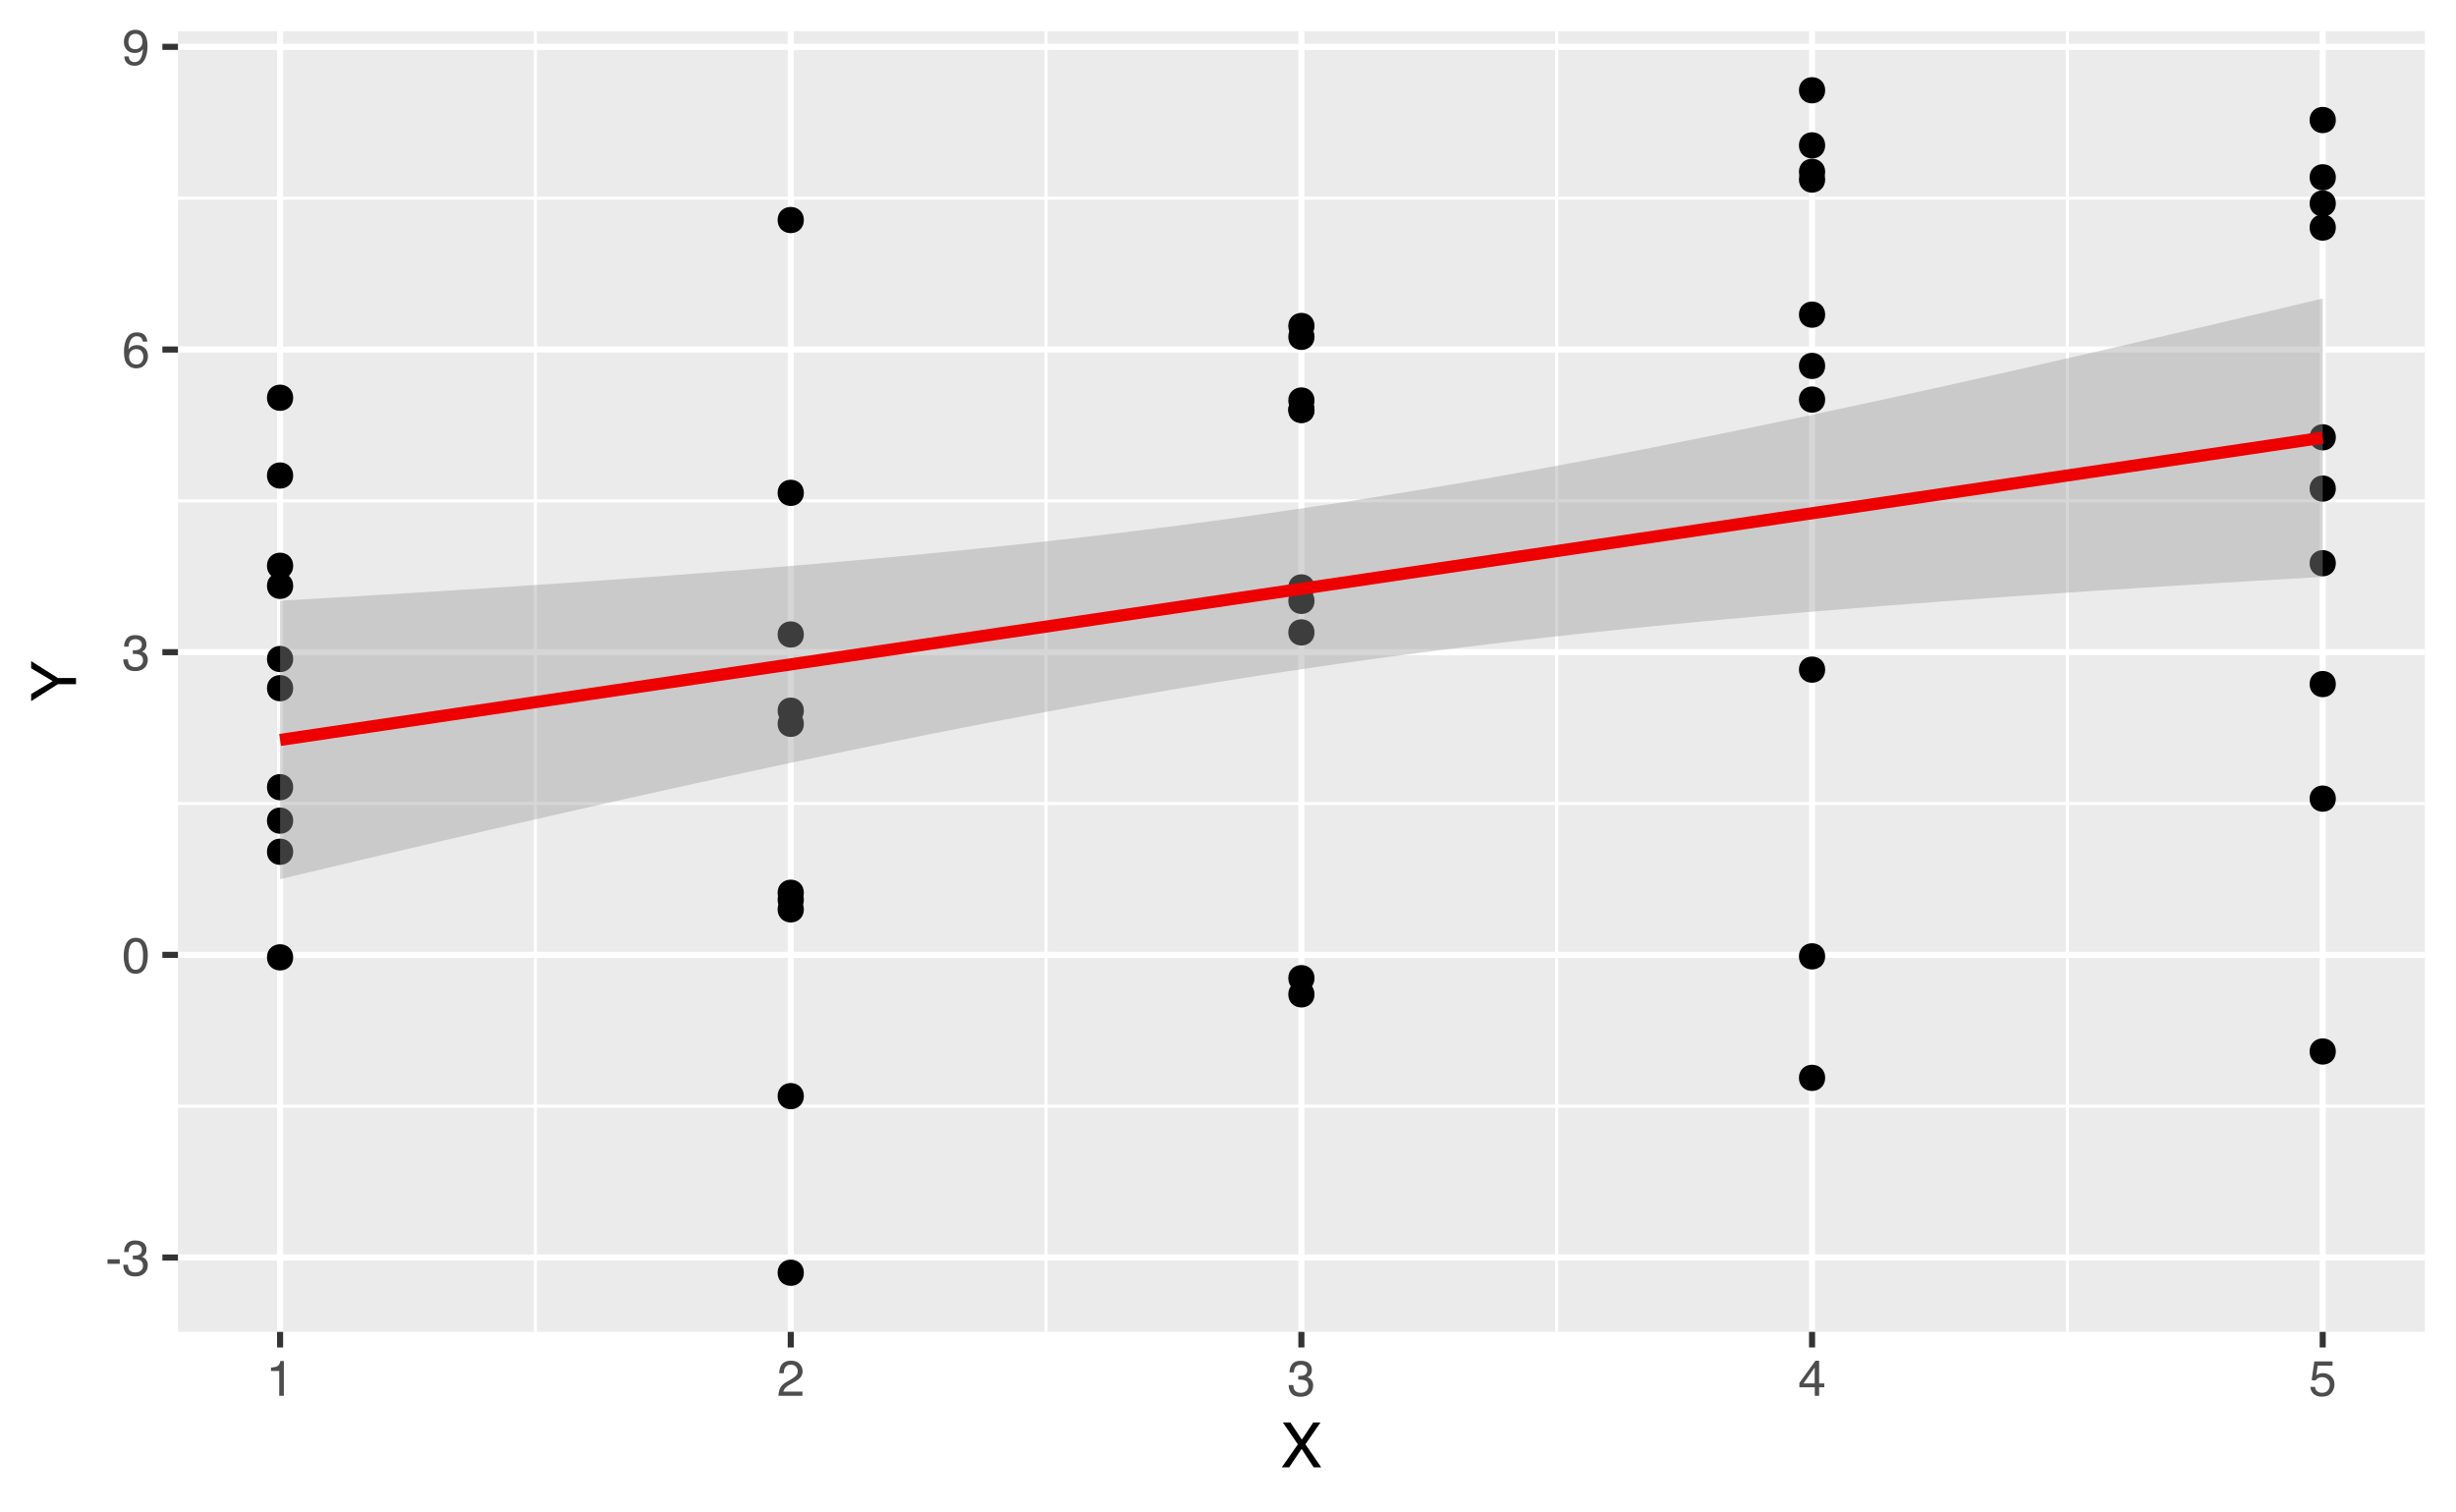 <?xml version="1.0" encoding="UTF-8"?>
<svg xmlns="http://www.w3.org/2000/svg" xmlns:xlink="http://www.w3.org/1999/xlink" width="432pt" height="266pt" viewBox="0 0 432 266" version="1.1">
<defs>
<g>
<symbol overflow="visible" id="glyph0-0">
<path style="stroke:none;" d="M 0.281 0 L 0.281 -6.312 L 5.297 -6.312 L 5.297 0 Z M 4.5 -0.797 L 4.5 -5.516 L 1.078 -5.516 L 1.078 -0.797 Z M 4.5 -0.797 "/>
</symbol>
<symbol overflow="visible" id="glyph0-1">
<path style="stroke:none;" d="M 0.359 -2.844 L 2.516 -2.844 L 2.516 -2.047 L 0.359 -2.047 Z M 0.359 -2.844 "/>
</symbol>
<symbol overflow="visible" id="glyph0-2">
<path style="stroke:none;" d="M 2.281 0.172 C 1.551 0.172 1.02 -0.023 0.688 -0.422 C 0.363 -0.828 0.203 -1.316 0.203 -1.891 L 1.016 -1.891 C 1.047 -1.492 1.117 -1.203 1.234 -1.016 C 1.441 -0.691 1.805 -0.531 2.328 -0.531 C 2.734 -0.531 3.055 -0.641 3.297 -0.859 C 3.547 -1.078 3.672 -1.359 3.672 -1.703 C 3.672 -2.129 3.539 -2.426 3.281 -2.594 C 3.031 -2.758 2.672 -2.844 2.203 -2.844 C 2.148 -2.844 2.098 -2.844 2.047 -2.844 C 1.992 -2.844 1.941 -2.844 1.891 -2.844 L 1.891 -3.516 C 1.973 -3.516 2.039 -3.508 2.094 -3.5 C 2.145 -3.5 2.203 -3.5 2.266 -3.5 C 2.555 -3.5 2.797 -3.547 2.984 -3.641 C 3.305 -3.797 3.469 -4.082 3.469 -4.5 C 3.469 -4.801 3.359 -5.035 3.141 -5.203 C 2.922 -5.367 2.672 -5.453 2.391 -5.453 C 1.867 -5.453 1.508 -5.281 1.312 -4.938 C 1.207 -4.75 1.145 -4.477 1.125 -4.125 L 0.359 -4.125 C 0.359 -4.582 0.453 -4.973 0.641 -5.297 C 0.953 -5.867 1.504 -6.156 2.297 -6.156 C 2.93 -6.156 3.422 -6.016 3.766 -5.734 C 4.109 -5.461 4.281 -5.062 4.281 -4.531 C 4.281 -4.145 4.176 -3.836 3.969 -3.609 C 3.844 -3.461 3.68 -3.348 3.484 -3.266 C 3.805 -3.172 4.055 -3 4.234 -2.75 C 4.422 -2.5 4.516 -2.191 4.516 -1.828 C 4.516 -1.234 4.316 -0.75 3.922 -0.375 C 3.535 -0.008 2.988 0.172 2.281 0.172 Z M 2.281 0.172 "/>
</symbol>
<symbol overflow="visible" id="glyph0-3">
<path style="stroke:none;" d="M 2.375 -6.156 C 3.176 -6.156 3.754 -5.828 4.109 -5.172 C 4.379 -4.66 4.516 -3.961 4.516 -3.078 C 4.516 -2.242 4.391 -1.555 4.141 -1.016 C 3.785 -0.223 3.195 0.172 2.375 0.172 C 1.633 0.172 1.082 -0.148 0.719 -0.797 C 0.426 -1.328 0.281 -2.047 0.281 -2.953 C 0.281 -3.648 0.367 -4.25 0.547 -4.75 C 0.879 -5.688 1.488 -6.156 2.375 -6.156 Z M 2.375 -0.531 C 2.77 -0.531 3.086 -0.707 3.328 -1.062 C 3.566 -1.426 3.688 -2.086 3.688 -3.047 C 3.688 -3.754 3.598 -4.332 3.422 -4.781 C 3.254 -5.227 2.922 -5.453 2.422 -5.453 C 1.973 -5.453 1.641 -5.238 1.422 -4.812 C 1.211 -4.383 1.109 -3.754 1.109 -2.922 C 1.109 -2.297 1.176 -1.789 1.312 -1.406 C 1.52 -0.82 1.875 -0.531 2.375 -0.531 Z M 2.375 -0.531 "/>
</symbol>
<symbol overflow="visible" id="glyph0-4">
<path style="stroke:none;" d="M 2.578 -6.172 C 3.266 -6.172 3.742 -5.992 4.016 -5.641 C 4.285 -5.285 4.422 -4.922 4.422 -4.547 L 3.656 -4.547 C 3.602 -4.785 3.531 -4.973 3.438 -5.109 C 3.25 -5.367 2.961 -5.5 2.578 -5.5 C 2.148 -5.5 1.805 -5.297 1.547 -4.891 C 1.297 -4.492 1.156 -3.926 1.125 -3.188 C 1.301 -3.445 1.523 -3.641 1.797 -3.766 C 2.047 -3.879 2.32 -3.938 2.625 -3.938 C 3.133 -3.938 3.582 -3.77 3.969 -3.438 C 4.352 -3.113 4.547 -2.625 4.547 -1.969 C 4.547 -1.414 4.363 -0.922 4 -0.484 C 3.633 -0.055 3.117 0.156 2.453 0.156 C 1.867 0.156 1.367 -0.062 0.953 -0.5 C 0.535 -0.938 0.328 -1.672 0.328 -2.703 C 0.328 -3.461 0.422 -4.109 0.609 -4.641 C 0.961 -5.66 1.617 -6.172 2.578 -6.172 Z M 2.516 -0.531 C 2.922 -0.531 3.223 -0.664 3.422 -0.938 C 3.629 -1.207 3.734 -1.531 3.734 -1.906 C 3.734 -2.219 3.641 -2.516 3.453 -2.797 C 3.273 -3.086 2.953 -3.234 2.484 -3.234 C 2.148 -3.234 1.859 -3.125 1.609 -2.906 C 1.359 -2.688 1.234 -2.352 1.234 -1.906 C 1.234 -1.52 1.344 -1.191 1.562 -0.922 C 1.789 -0.66 2.109 -0.531 2.516 -0.531 Z M 2.516 -0.531 "/>
</symbol>
<symbol overflow="visible" id="glyph0-5">
<path style="stroke:none;" d="M 1.172 -1.484 C 1.191 -1.055 1.352 -0.758 1.656 -0.594 C 1.82 -0.508 2 -0.469 2.188 -0.469 C 2.562 -0.469 2.879 -0.617 3.141 -0.922 C 3.398 -1.234 3.582 -1.863 3.688 -2.812 C 3.52 -2.539 3.305 -2.348 3.047 -2.234 C 2.797 -2.129 2.523 -2.078 2.234 -2.078 C 1.641 -2.078 1.172 -2.258 0.828 -2.625 C 0.484 -2.988 0.312 -3.461 0.312 -4.047 C 0.312 -4.609 0.477 -5.098 0.812 -5.516 C 1.156 -5.941 1.66 -6.156 2.328 -6.156 C 3.223 -6.156 3.844 -5.754 4.188 -4.953 C 4.375 -4.504 4.469 -3.945 4.469 -3.281 C 4.469 -2.531 4.352 -1.863 4.125 -1.281 C 3.75 -0.312 3.113 0.172 2.219 0.172 C 1.625 0.172 1.172 0.016 0.859 -0.297 C 0.547 -0.609 0.391 -1.004 0.391 -1.484 Z M 2.344 -2.75 C 2.645 -2.75 2.922 -2.848 3.172 -3.047 C 3.43 -3.254 3.562 -3.609 3.562 -4.109 C 3.562 -4.566 3.445 -4.906 3.219 -5.125 C 2.988 -5.344 2.695 -5.453 2.344 -5.453 C 1.969 -5.453 1.664 -5.32 1.438 -5.062 C 1.219 -4.812 1.109 -4.477 1.109 -4.062 C 1.109 -3.656 1.207 -3.332 1.406 -3.094 C 1.602 -2.863 1.914 -2.75 2.344 -2.75 Z M 2.344 -2.75 "/>
</symbol>
<symbol overflow="visible" id="glyph0-6">
<path style="stroke:none;" d="M 0.844 -4.359 L 0.844 -4.953 C 1.395 -5.004 1.781 -5.094 2 -5.219 C 2.227 -5.344 2.395 -5.645 2.5 -6.125 L 3.109 -6.125 L 3.109 0 L 2.297 0 L 2.297 -4.359 Z M 0.844 -4.359 "/>
</symbol>
<symbol overflow="visible" id="glyph0-7">
<path style="stroke:none;" d="M 0.281 0 C 0.301 -0.531 0.406 -0.988 0.594 -1.375 C 0.789 -1.77 1.164 -2.129 1.719 -2.453 L 2.547 -2.922 C 2.91 -3.141 3.164 -3.328 3.312 -3.484 C 3.551 -3.711 3.672 -3.984 3.672 -4.297 C 3.672 -4.648 3.562 -4.93 3.344 -5.141 C 3.133 -5.359 2.848 -5.469 2.484 -5.469 C 1.961 -5.469 1.598 -5.266 1.391 -4.859 C 1.285 -4.648 1.227 -4.352 1.219 -3.969 L 0.422 -3.969 C 0.43 -4.5 0.531 -4.938 0.719 -5.281 C 1.051 -5.875 1.645 -6.172 2.5 -6.172 C 3.195 -6.172 3.707 -5.977 4.031 -5.594 C 4.363 -5.219 4.531 -4.797 4.531 -4.328 C 4.531 -3.836 4.352 -3.414 4 -3.062 C 3.801 -2.863 3.441 -2.617 2.922 -2.328 L 2.344 -2 C 2.062 -1.844 1.836 -1.695 1.672 -1.562 C 1.391 -1.312 1.211 -1.035 1.141 -0.734 L 4.5 -0.734 L 4.5 0 Z M 0.281 0 "/>
</symbol>
<symbol overflow="visible" id="glyph0-8">
<path style="stroke:none;" d="M 2.906 -2.172 L 2.906 -4.969 L 0.938 -2.172 Z M 2.922 0 L 2.922 -1.5 L 0.219 -1.5 L 0.219 -2.266 L 3.047 -6.172 L 3.688 -6.172 L 3.688 -2.172 L 4.594 -2.172 L 4.594 -1.5 L 3.688 -1.5 L 3.688 0 Z M 2.922 0 "/>
</symbol>
<symbol overflow="visible" id="glyph0-9">
<path style="stroke:none;" d="M 1.094 -1.562 C 1.133 -1.125 1.336 -0.82 1.703 -0.656 C 1.879 -0.57 2.094 -0.531 2.344 -0.531 C 2.801 -0.531 3.141 -0.676 3.359 -0.969 C 3.578 -1.258 3.688 -1.582 3.688 -1.938 C 3.688 -2.363 3.555 -2.691 3.297 -2.922 C 3.035 -3.16 2.719 -3.281 2.344 -3.281 C 2.082 -3.281 1.852 -3.227 1.656 -3.125 C 1.469 -3.02 1.305 -2.879 1.172 -2.703 L 0.5 -2.734 L 0.969 -6.047 L 4.172 -6.047 L 4.172 -5.297 L 1.562 -5.297 L 1.297 -3.594 C 1.43 -3.695 1.566 -3.773 1.703 -3.828 C 1.93 -3.93 2.195 -3.984 2.5 -3.984 C 3.062 -3.984 3.535 -3.801 3.922 -3.438 C 4.316 -3.07 4.516 -2.609 4.516 -2.047 C 4.516 -1.461 4.332 -0.945 3.969 -0.5 C 3.613 -0.062 3.047 0.156 2.266 0.156 C 1.754 0.156 1.305 0.016 0.922 -0.266 C 0.547 -0.547 0.332 -0.977 0.281 -1.562 Z M 1.094 -1.562 "/>
</symbol>
<symbol overflow="visible" id="glyph1-0">
<path style="stroke:none;" d="M 0.359 0 L 0.359 -7.891 L 6.625 -7.891 L 6.625 0 Z M 5.625 -0.984 L 5.625 -6.906 L 1.344 -6.906 L 1.344 -0.984 Z M 5.625 -0.984 "/>
</symbol>
<symbol overflow="visible" id="glyph1-1">
<path style="stroke:none;" d="M 1.516 0 L 0.219 0 L 3.047 -4.047 L 0.406 -7.891 L 1.734 -7.891 L 3.75 -4.875 L 5.75 -7.891 L 7.031 -7.891 L 4.375 -4.047 L 7.156 0 L 5.828 0 L 3.703 -3.25 Z M 1.516 0 "/>
</symbol>
<symbol overflow="visible" id="glyph2-0">
<path style="stroke:none;" d="M 0 -0.359 L -7.891 -0.359 L -7.891 -6.625 L 0 -6.625 Z M -0.984 -5.625 L -6.906 -5.625 L -6.906 -1.344 L -0.984 -1.344 Z M -0.984 -5.625 "/>
</symbol>
<symbol overflow="visible" id="glyph2-1">
<path style="stroke:none;" d="M -7.891 -0.219 L -7.891 -1.469 L -4.094 -3.734 L -7.891 -6 L -7.891 -7.25 L -3.188 -4.281 L 0 -4.281 L 0 -3.203 L -3.188 -3.203 Z M -7.891 -3.75 Z M -7.891 -3.75 "/>
</symbol>
</g>
<clipPath id="clip1">
  <path d="M 31.301 5.48 L 427 5.48 L 427 235 L 31.301 235 Z M 31.301 5.48 "/>
</clipPath>
<clipPath id="clip2">
  <path d="M 31.301 194 L 427 194 L 427 195 L 31.301 195 Z M 31.301 194 "/>
</clipPath>
<clipPath id="clip3">
  <path d="M 31.301 141 L 427 141 L 427 142 L 31.301 142 Z M 31.301 141 "/>
</clipPath>
<clipPath id="clip4">
  <path d="M 31.301 87 L 427 87 L 427 89 L 31.301 89 Z M 31.301 87 "/>
</clipPath>
<clipPath id="clip5">
  <path d="M 31.301 34 L 427 34 L 427 36 L 31.301 36 Z M 31.301 34 "/>
</clipPath>
<clipPath id="clip6">
  <path d="M 93 5.48 L 95 5.48 L 95 235 L 93 235 Z M 93 5.48 "/>
</clipPath>
<clipPath id="clip7">
  <path d="M 183 5.48 L 185 5.48 L 185 235 L 183 235 Z M 183 5.48 "/>
</clipPath>
<clipPath id="clip8">
  <path d="M 273 5.48 L 275 5.48 L 275 235 L 273 235 Z M 273 5.48 "/>
</clipPath>
<clipPath id="clip9">
  <path d="M 363 5.48 L 364 5.48 L 364 235 L 363 235 Z M 363 5.48 "/>
</clipPath>
<clipPath id="clip10">
  <path d="M 31.301 220 L 427.52 220 L 427.52 222 L 31.301 222 Z M 31.301 220 "/>
</clipPath>
<clipPath id="clip11">
  <path d="M 31.301 167 L 427.52 167 L 427.52 169 L 31.301 169 Z M 31.301 167 "/>
</clipPath>
<clipPath id="clip12">
  <path d="M 31.301 114 L 427.52 114 L 427.52 116 L 31.301 116 Z M 31.301 114 "/>
</clipPath>
<clipPath id="clip13">
  <path d="M 31.301 60 L 427.52 60 L 427.52 63 L 31.301 63 Z M 31.301 60 "/>
</clipPath>
<clipPath id="clip14">
  <path d="M 31.301 7 L 427.52 7 L 427.52 9 L 31.301 9 Z M 31.301 7 "/>
</clipPath>
<clipPath id="clip15">
  <path d="M 48 5.48 L 50 5.48 L 50 235 L 48 235 Z M 48 5.48 "/>
</clipPath>
<clipPath id="clip16">
  <path d="M 138 5.48 L 140 5.48 L 140 235 L 138 235 Z M 138 5.48 "/>
</clipPath>
<clipPath id="clip17">
  <path d="M 228 5.48 L 230 5.48 L 230 235 L 228 235 Z M 228 5.48 "/>
</clipPath>
<clipPath id="clip18">
  <path d="M 318 5.48 L 320 5.48 L 320 235 L 318 235 Z M 318 5.48 "/>
</clipPath>
<clipPath id="clip19">
  <path d="M 408 5.48 L 410 5.48 L 410 235 L 408 235 Z M 408 5.48 "/>
</clipPath>
</defs>
<g id="surface29">
<rect x="0" y="0" width="432" height="266" style="fill:rgb(100%,100%,100%);fill-opacity:1;stroke:none;"/>
<rect x="0" y="0" width="432" height="266" style="fill:rgb(100%,100%,100%);fill-opacity:1;stroke:none;"/>
<path style="fill:none;stroke-width:1.067;stroke-linecap:round;stroke-linejoin:round;stroke:rgb(100%,100%,100%);stroke-opacity:1;stroke-miterlimit:10;" d="M 0 266 L 432 266 L 432 0 L 0 0 Z M 0 266 "/>
<g clip-path="url(#clip1)" clip-rule="nonzero">
<path style=" stroke:none;fill-rule:nonzero;fill:rgb(92.157%,92.157%,92.157%);fill-opacity:1;" d="M 31.301 234.254 L 426.52 234.254 L 426.52 5.477 L 31.301 5.477 Z M 31.301 234.254 "/>
</g>
<g clip-path="url(#clip2)" clip-rule="nonzero">
<path style="fill:none;stroke-width:0.533;stroke-linecap:butt;stroke-linejoin:round;stroke:rgb(100%,100%,100%);stroke-opacity:1;stroke-miterlimit:10;" d="M 31.301 194.562 L 426.52 194.562 "/>
</g>
<g clip-path="url(#clip3)" clip-rule="nonzero">
<path style="fill:none;stroke-width:0.533;stroke-linecap:butt;stroke-linejoin:round;stroke:rgb(100%,100%,100%);stroke-opacity:1;stroke-miterlimit:10;" d="M 31.301 141.328 L 426.52 141.328 "/>
</g>
<g clip-path="url(#clip4)" clip-rule="nonzero">
<path style="fill:none;stroke-width:0.533;stroke-linecap:butt;stroke-linejoin:round;stroke:rgb(100%,100%,100%);stroke-opacity:1;stroke-miterlimit:10;" d="M 31.301 88.094 L 426.52 88.094 "/>
</g>
<g clip-path="url(#clip5)" clip-rule="nonzero">
<path style="fill:none;stroke-width:0.533;stroke-linecap:butt;stroke-linejoin:round;stroke:rgb(100%,100%,100%);stroke-opacity:1;stroke-miterlimit:10;" d="M 31.301 34.859 L 426.52 34.859 "/>
</g>
<g clip-path="url(#clip6)" clip-rule="nonzero">
<path style="fill:none;stroke-width:0.533;stroke-linecap:butt;stroke-linejoin:round;stroke:rgb(100%,100%,100%);stroke-opacity:1;stroke-miterlimit:10;" d="M 94.176 234.254 L 94.176 5.48 "/>
</g>
<g clip-path="url(#clip7)" clip-rule="nonzero">
<path style="fill:none;stroke-width:0.533;stroke-linecap:butt;stroke-linejoin:round;stroke:rgb(100%,100%,100%);stroke-opacity:1;stroke-miterlimit:10;" d="M 184 234.254 L 184 5.48 "/>
</g>
<g clip-path="url(#clip8)" clip-rule="nonzero">
<path style="fill:none;stroke-width:0.533;stroke-linecap:butt;stroke-linejoin:round;stroke:rgb(100%,100%,100%);stroke-opacity:1;stroke-miterlimit:10;" d="M 273.82 234.254 L 273.82 5.48 "/>
</g>
<g clip-path="url(#clip9)" clip-rule="nonzero">
<path style="fill:none;stroke-width:0.533;stroke-linecap:butt;stroke-linejoin:round;stroke:rgb(100%,100%,100%);stroke-opacity:1;stroke-miterlimit:10;" d="M 363.645 234.254 L 363.645 5.48 "/>
</g>
<g clip-path="url(#clip10)" clip-rule="nonzero">
<path style="fill:none;stroke-width:1.067;stroke-linecap:butt;stroke-linejoin:round;stroke:rgb(100%,100%,100%);stroke-opacity:1;stroke-miterlimit:10;" d="M 31.301 221.18 L 426.52 221.18 "/>
</g>
<g clip-path="url(#clip11)" clip-rule="nonzero">
<path style="fill:none;stroke-width:1.067;stroke-linecap:butt;stroke-linejoin:round;stroke:rgb(100%,100%,100%);stroke-opacity:1;stroke-miterlimit:10;" d="M 31.301 167.945 L 426.52 167.945 "/>
</g>
<g clip-path="url(#clip12)" clip-rule="nonzero">
<path style="fill:none;stroke-width:1.067;stroke-linecap:butt;stroke-linejoin:round;stroke:rgb(100%,100%,100%);stroke-opacity:1;stroke-miterlimit:10;" d="M 31.301 114.711 L 426.52 114.711 "/>
</g>
<g clip-path="url(#clip13)" clip-rule="nonzero">
<path style="fill:none;stroke-width:1.067;stroke-linecap:butt;stroke-linejoin:round;stroke:rgb(100%,100%,100%);stroke-opacity:1;stroke-miterlimit:10;" d="M 31.301 61.477 L 426.52 61.477 "/>
</g>
<g clip-path="url(#clip14)" clip-rule="nonzero">
<path style="fill:none;stroke-width:1.067;stroke-linecap:butt;stroke-linejoin:round;stroke:rgb(100%,100%,100%);stroke-opacity:1;stroke-miterlimit:10;" d="M 31.301 8.242 L 426.52 8.242 "/>
</g>
<g clip-path="url(#clip15)" clip-rule="nonzero">
<path style="fill:none;stroke-width:1.067;stroke-linecap:butt;stroke-linejoin:round;stroke:rgb(100%,100%,100%);stroke-opacity:1;stroke-miterlimit:10;" d="M 49.266 234.254 L 49.266 5.48 "/>
</g>
<g clip-path="url(#clip16)" clip-rule="nonzero">
<path style="fill:none;stroke-width:1.067;stroke-linecap:butt;stroke-linejoin:round;stroke:rgb(100%,100%,100%);stroke-opacity:1;stroke-miterlimit:10;" d="M 139.09 234.254 L 139.09 5.48 "/>
</g>
<g clip-path="url(#clip17)" clip-rule="nonzero">
<path style="fill:none;stroke-width:1.067;stroke-linecap:butt;stroke-linejoin:round;stroke:rgb(100%,100%,100%);stroke-opacity:1;stroke-miterlimit:10;" d="M 228.91 234.254 L 228.91 5.48 "/>
</g>
<g clip-path="url(#clip18)" clip-rule="nonzero">
<path style="fill:none;stroke-width:1.067;stroke-linecap:butt;stroke-linejoin:round;stroke:rgb(100%,100%,100%);stroke-opacity:1;stroke-miterlimit:10;" d="M 318.734 234.254 L 318.734 5.48 "/>
</g>
<g clip-path="url(#clip19)" clip-rule="nonzero">
<path style="fill:none;stroke-width:1.067;stroke-linecap:butt;stroke-linejoin:round;stroke:rgb(100%,100%,100%);stroke-opacity:1;stroke-miterlimit:10;" d="M 408.555 234.254 L 408.555 5.48 "/>
</g>
<path style="fill-rule:nonzero;fill:rgb(0%,0%,0%);fill-opacity:1;stroke-width:0.709;stroke-linecap:round;stroke-linejoin:round;stroke:rgb(0%,0%,0%);stroke-opacity:1;stroke-miterlimit:10;" d="M 51.219 149.812 C 51.219 152.418 47.309 152.418 47.309 149.812 C 47.309 147.203 51.219 147.203 51.219 149.812 "/>
<path style="fill-rule:nonzero;fill:rgb(0%,0%,0%);fill-opacity:1;stroke-width:0.709;stroke-linecap:round;stroke-linejoin:round;stroke:rgb(0%,0%,0%);stroke-opacity:1;stroke-miterlimit:10;" d="M 51.219 103.043 C 51.219 105.652 47.309 105.652 47.309 103.043 C 47.309 100.438 51.219 100.438 51.219 103.043 "/>
<path style="fill-rule:nonzero;fill:rgb(0%,0%,0%);fill-opacity:1;stroke-width:0.709;stroke-linecap:round;stroke-linejoin:round;stroke:rgb(0%,0%,0%);stroke-opacity:1;stroke-miterlimit:10;" d="M 51.219 168.383 C 51.219 170.992 47.309 170.992 47.309 168.383 C 47.309 165.777 51.219 165.777 51.219 168.383 "/>
<path style="fill-rule:nonzero;fill:rgb(0%,0%,0%);fill-opacity:1;stroke-width:0.709;stroke-linecap:round;stroke-linejoin:round;stroke:rgb(0%,0%,0%);stroke-opacity:1;stroke-miterlimit:10;" d="M 51.219 121.043 C 51.219 123.648 47.309 123.648 47.309 121.043 C 47.309 118.438 51.219 118.438 51.219 121.043 "/>
<path style="fill-rule:nonzero;fill:rgb(0%,0%,0%);fill-opacity:1;stroke-width:0.709;stroke-linecap:round;stroke-linejoin:round;stroke:rgb(0%,0%,0%);stroke-opacity:1;stroke-miterlimit:10;" d="M 51.219 115.91 C 51.219 118.516 47.309 118.516 47.309 115.91 C 47.309 113.305 51.219 113.305 51.219 115.91 "/>
<path style="fill-rule:nonzero;fill:rgb(0%,0%,0%);fill-opacity:1;stroke-width:0.709;stroke-linecap:round;stroke-linejoin:round;stroke:rgb(0%,0%,0%);stroke-opacity:1;stroke-miterlimit:10;" d="M 51.219 69.957 C 51.219 72.566 47.309 72.566 47.309 69.957 C 47.309 67.352 51.219 67.352 51.219 69.957 "/>
<path style="fill-rule:nonzero;fill:rgb(0%,0%,0%);fill-opacity:1;stroke-width:0.709;stroke-linecap:round;stroke-linejoin:round;stroke:rgb(0%,0%,0%);stroke-opacity:1;stroke-miterlimit:10;" d="M 51.219 99.512 C 51.219 102.121 47.309 102.121 47.309 99.512 C 47.309 96.906 51.219 96.906 51.219 99.512 "/>
<path style="fill-rule:nonzero;fill:rgb(0%,0%,0%);fill-opacity:1;stroke-width:0.709;stroke-linecap:round;stroke-linejoin:round;stroke:rgb(0%,0%,0%);stroke-opacity:1;stroke-miterlimit:10;" d="M 51.219 138.457 C 51.219 141.062 47.309 141.062 47.309 138.457 C 47.309 135.848 51.219 135.848 51.219 138.457 "/>
<path style="fill-rule:nonzero;fill:rgb(0%,0%,0%);fill-opacity:1;stroke-width:0.709;stroke-linecap:round;stroke-linejoin:round;stroke:rgb(0%,0%,0%);stroke-opacity:1;stroke-miterlimit:10;" d="M 51.219 83.637 C 51.219 86.242 47.309 86.242 47.309 83.637 C 47.309 81.031 51.219 81.031 51.219 83.637 "/>
<path style="fill-rule:nonzero;fill:rgb(0%,0%,0%);fill-opacity:1;stroke-width:0.709;stroke-linecap:round;stroke-linejoin:round;stroke:rgb(0%,0%,0%);stroke-opacity:1;stroke-miterlimit:10;" d="M 51.219 144.34 C 51.219 146.945 47.309 146.945 47.309 144.34 C 47.309 141.734 51.219 141.734 51.219 144.34 "/>
<path style="fill-rule:nonzero;fill:rgb(0%,0%,0%);fill-opacity:1;stroke-width:0.709;stroke-linecap:round;stroke-linejoin:round;stroke:rgb(0%,0%,0%);stroke-opacity:1;stroke-miterlimit:10;" d="M 141.043 86.684 C 141.043 89.289 137.133 89.289 137.133 86.684 C 137.133 84.078 141.043 84.078 141.043 86.684 "/>
<path style="fill-rule:nonzero;fill:rgb(0%,0%,0%);fill-opacity:1;stroke-width:0.709;stroke-linecap:round;stroke-linejoin:round;stroke:rgb(0%,0%,0%);stroke-opacity:1;stroke-miterlimit:10;" d="M 141.043 157.023 C 141.043 159.629 137.133 159.629 137.133 157.023 C 137.133 154.418 141.043 154.418 141.043 157.023 "/>
<path style="fill-rule:nonzero;fill:rgb(0%,0%,0%);fill-opacity:1;stroke-width:0.709;stroke-linecap:round;stroke-linejoin:round;stroke:rgb(0%,0%,0%);stroke-opacity:1;stroke-miterlimit:10;" d="M 141.043 38.703 C 141.043 41.309 137.133 41.309 137.133 38.703 C 137.133 36.098 141.043 36.098 141.043 38.703 "/>
<path style="fill-rule:nonzero;fill:rgb(0%,0%,0%);fill-opacity:1;stroke-width:0.709;stroke-linecap:round;stroke-linejoin:round;stroke:rgb(0%,0%,0%);stroke-opacity:1;stroke-miterlimit:10;" d="M 141.043 192.793 C 141.043 195.402 137.133 195.402 137.133 192.793 C 137.133 190.188 141.043 190.188 141.043 192.793 "/>
<path style="fill-rule:nonzero;fill:rgb(0%,0%,0%);fill-opacity:1;stroke-width:0.709;stroke-linecap:round;stroke-linejoin:round;stroke:rgb(0%,0%,0%);stroke-opacity:1;stroke-miterlimit:10;" d="M 141.043 127.309 C 141.043 129.914 137.133 129.914 137.133 127.309 C 137.133 124.703 141.043 124.703 141.043 127.309 "/>
<path style="fill-rule:nonzero;fill:rgb(0%,0%,0%);fill-opacity:1;stroke-width:0.709;stroke-linecap:round;stroke-linejoin:round;stroke:rgb(0%,0%,0%);stroke-opacity:1;stroke-miterlimit:10;" d="M 141.043 125 C 141.043 127.609 137.133 127.609 137.133 125 C 137.133 122.395 141.043 122.395 141.043 125 "/>
<path style="fill-rule:nonzero;fill:rgb(0%,0%,0%);fill-opacity:1;stroke-width:0.709;stroke-linecap:round;stroke-linejoin:round;stroke:rgb(0%,0%,0%);stroke-opacity:1;stroke-miterlimit:10;" d="M 141.043 159.945 C 141.043 162.551 137.133 162.551 137.133 159.945 C 137.133 157.34 141.043 157.34 141.043 159.945 "/>
<path style="fill-rule:nonzero;fill:rgb(0%,0%,0%);fill-opacity:1;stroke-width:0.709;stroke-linecap:round;stroke-linejoin:round;stroke:rgb(0%,0%,0%);stroke-opacity:1;stroke-miterlimit:10;" d="M 141.043 111.598 C 141.043 114.203 137.133 114.203 137.133 111.598 C 137.133 108.992 141.043 108.992 141.043 111.598 "/>
<path style="fill-rule:nonzero;fill:rgb(0%,0%,0%);fill-opacity:1;stroke-width:0.709;stroke-linecap:round;stroke-linejoin:round;stroke:rgb(0%,0%,0%);stroke-opacity:1;stroke-miterlimit:10;" d="M 141.043 158.238 C 141.043 160.844 137.133 160.844 137.133 158.238 C 137.133 155.633 141.043 155.633 141.043 158.238 "/>
<path style="fill-rule:nonzero;fill:rgb(0%,0%,0%);fill-opacity:1;stroke-width:0.709;stroke-linecap:round;stroke-linejoin:round;stroke:rgb(0%,0%,0%);stroke-opacity:1;stroke-miterlimit:10;" d="M 141.043 223.855 C 141.043 226.465 137.133 226.465 137.133 223.855 C 137.133 221.25 141.043 221.25 141.043 223.855 "/>
<path style="fill-rule:nonzero;fill:rgb(0%,0%,0%);fill-opacity:1;stroke-width:0.709;stroke-linecap:round;stroke-linejoin:round;stroke:rgb(0%,0%,0%);stroke-opacity:1;stroke-miterlimit:10;" d="M 230.867 105.684 C 230.867 108.289 226.957 108.289 226.957 105.684 C 226.957 103.074 230.867 103.074 230.867 105.684 "/>
<path style="fill-rule:nonzero;fill:rgb(0%,0%,0%);fill-opacity:1;stroke-width:0.709;stroke-linecap:round;stroke-linejoin:round;stroke:rgb(0%,0%,0%);stroke-opacity:1;stroke-miterlimit:10;" d="M 230.867 59.246 C 230.867 61.852 226.957 61.852 226.957 59.246 C 226.957 56.641 230.867 56.641 230.867 59.246 "/>
<path style="fill-rule:nonzero;fill:rgb(0%,0%,0%);fill-opacity:1;stroke-width:0.709;stroke-linecap:round;stroke-linejoin:round;stroke:rgb(0%,0%,0%);stroke-opacity:1;stroke-miterlimit:10;" d="M 230.867 111.23 C 230.867 113.836 226.957 113.836 226.957 111.23 C 226.957 108.625 230.867 108.625 230.867 111.23 "/>
<path style="fill-rule:nonzero;fill:rgb(0%,0%,0%);fill-opacity:1;stroke-width:0.709;stroke-linecap:round;stroke-linejoin:round;stroke:rgb(0%,0%,0%);stroke-opacity:1;stroke-miterlimit:10;" d="M 230.867 174.895 C 230.867 177.504 226.957 177.504 226.957 174.895 C 226.957 172.289 230.867 172.289 230.867 174.895 "/>
<path style="fill-rule:nonzero;fill:rgb(0%,0%,0%);fill-opacity:1;stroke-width:0.709;stroke-linecap:round;stroke-linejoin:round;stroke:rgb(0%,0%,0%);stroke-opacity:1;stroke-miterlimit:10;" d="M 230.867 57.336 C 230.867 59.941 226.957 59.941 226.957 57.336 C 226.957 54.727 230.867 54.727 230.867 57.336 "/>
<path style="fill-rule:nonzero;fill:rgb(0%,0%,0%);fill-opacity:1;stroke-width:0.709;stroke-linecap:round;stroke-linejoin:round;stroke:rgb(0%,0%,0%);stroke-opacity:1;stroke-miterlimit:10;" d="M 230.867 172.047 C 230.867 174.652 226.957 174.652 226.957 172.047 C 226.957 169.441 230.867 169.441 230.867 172.047 "/>
<path style="fill-rule:nonzero;fill:rgb(0%,0%,0%);fill-opacity:1;stroke-width:0.709;stroke-linecap:round;stroke-linejoin:round;stroke:rgb(0%,0%,0%);stroke-opacity:1;stroke-miterlimit:10;" d="M 230.867 72.102 C 230.867 74.707 226.957 74.707 226.957 72.102 C 226.957 69.492 230.867 69.492 230.867 72.102 "/>
<path style="fill-rule:nonzero;fill:rgb(0%,0%,0%);fill-opacity:1;stroke-width:0.709;stroke-linecap:round;stroke-linejoin:round;stroke:rgb(0%,0%,0%);stroke-opacity:1;stroke-miterlimit:10;" d="M 230.867 103.316 C 230.867 105.922 226.957 105.922 226.957 103.316 C 226.957 100.711 230.867 100.711 230.867 103.316 "/>
<path style="fill-rule:nonzero;fill:rgb(0%,0%,0%);fill-opacity:1;stroke-width:0.709;stroke-linecap:round;stroke-linejoin:round;stroke:rgb(0%,0%,0%);stroke-opacity:1;stroke-miterlimit:10;" d="M 230.867 72.09 C 230.867 74.699 226.957 74.699 226.957 72.09 C 226.957 69.484 230.867 69.484 230.867 72.09 "/>
<path style="fill-rule:nonzero;fill:rgb(0%,0%,0%);fill-opacity:1;stroke-width:0.709;stroke-linecap:round;stroke-linejoin:round;stroke:rgb(0%,0%,0%);stroke-opacity:1;stroke-miterlimit:10;" d="M 230.867 70.445 C 230.867 73.055 226.957 73.055 226.957 70.445 C 226.957 67.84 230.867 67.84 230.867 70.445 "/>
<path style="fill-rule:nonzero;fill:rgb(0%,0%,0%);fill-opacity:1;stroke-width:0.709;stroke-linecap:round;stroke-linejoin:round;stroke:rgb(0%,0%,0%);stroke-opacity:1;stroke-miterlimit:10;" d="M 320.688 31.578 C 320.688 34.184 316.777 34.184 316.777 31.578 C 316.777 28.973 320.688 28.973 320.688 31.578 "/>
<path style="fill-rule:nonzero;fill:rgb(0%,0%,0%);fill-opacity:1;stroke-width:0.709;stroke-linecap:round;stroke-linejoin:round;stroke:rgb(0%,0%,0%);stroke-opacity:1;stroke-miterlimit:10;" d="M 320.688 64.359 C 320.688 66.965 316.777 66.965 316.777 64.359 C 316.777 61.754 320.688 61.754 320.688 64.359 "/>
<path style="fill-rule:nonzero;fill:rgb(0%,0%,0%);fill-opacity:1;stroke-width:0.709;stroke-linecap:round;stroke-linejoin:round;stroke:rgb(0%,0%,0%);stroke-opacity:1;stroke-miterlimit:10;" d="M 320.688 25.566 C 320.688 28.172 316.777 28.172 316.777 25.566 C 316.777 22.961 320.688 22.961 320.688 25.566 "/>
<path style="fill-rule:nonzero;fill:rgb(0%,0%,0%);fill-opacity:1;stroke-width:0.709;stroke-linecap:round;stroke-linejoin:round;stroke:rgb(0%,0%,0%);stroke-opacity:1;stroke-miterlimit:10;" d="M 320.688 189.582 C 320.688 192.188 316.777 192.188 316.777 189.582 C 316.777 186.973 320.688 186.973 320.688 189.582 "/>
<path style="fill-rule:nonzero;fill:rgb(0%,0%,0%);fill-opacity:1;stroke-width:0.709;stroke-linecap:round;stroke-linejoin:round;stroke:rgb(0%,0%,0%);stroke-opacity:1;stroke-miterlimit:10;" d="M 320.688 15.879 C 320.688 18.484 316.777 18.484 316.777 15.879 C 316.777 13.273 320.688 13.273 320.688 15.879 "/>
<path style="fill-rule:nonzero;fill:rgb(0%,0%,0%);fill-opacity:1;stroke-width:0.709;stroke-linecap:round;stroke-linejoin:round;stroke:rgb(0%,0%,0%);stroke-opacity:1;stroke-miterlimit:10;" d="M 320.688 117.781 C 320.688 120.387 316.777 120.387 316.777 117.781 C 316.777 115.176 320.688 115.176 320.688 117.781 "/>
<path style="fill-rule:nonzero;fill:rgb(0%,0%,0%);fill-opacity:1;stroke-width:0.709;stroke-linecap:round;stroke-linejoin:round;stroke:rgb(0%,0%,0%);stroke-opacity:1;stroke-miterlimit:10;" d="M 320.688 70.277 C 320.688 72.883 316.777 72.883 316.777 70.277 C 316.777 67.672 320.688 67.672 320.688 70.277 "/>
<path style="fill-rule:nonzero;fill:rgb(0%,0%,0%);fill-opacity:1;stroke-width:0.709;stroke-linecap:round;stroke-linejoin:round;stroke:rgb(0%,0%,0%);stroke-opacity:1;stroke-miterlimit:10;" d="M 320.688 30.227 C 320.688 32.832 316.777 32.832 316.777 30.227 C 316.777 27.621 320.688 27.621 320.688 30.227 "/>
<path style="fill-rule:nonzero;fill:rgb(0%,0%,0%);fill-opacity:1;stroke-width:0.709;stroke-linecap:round;stroke-linejoin:round;stroke:rgb(0%,0%,0%);stroke-opacity:1;stroke-miterlimit:10;" d="M 320.688 168.207 C 320.688 170.812 316.777 170.812 316.777 168.207 C 316.777 165.602 320.688 165.602 320.688 168.207 "/>
<path style="fill-rule:nonzero;fill:rgb(0%,0%,0%);fill-opacity:1;stroke-width:0.709;stroke-linecap:round;stroke-linejoin:round;stroke:rgb(0%,0%,0%);stroke-opacity:1;stroke-miterlimit:10;" d="M 320.688 55.344 C 320.688 57.953 316.777 57.953 316.777 55.344 C 316.777 52.738 320.688 52.738 320.688 55.344 "/>
<path style="fill-rule:nonzero;fill:rgb(0%,0%,0%);fill-opacity:1;stroke-width:0.709;stroke-linecap:round;stroke-linejoin:round;stroke:rgb(0%,0%,0%);stroke-opacity:1;stroke-miterlimit:10;" d="M 410.512 35.793 C 410.512 38.398 406.602 38.398 406.602 35.793 C 406.602 33.184 410.512 33.184 410.512 35.793 "/>
<path style="fill-rule:nonzero;fill:rgb(0%,0%,0%);fill-opacity:1;stroke-width:0.709;stroke-linecap:round;stroke-linejoin:round;stroke:rgb(0%,0%,0%);stroke-opacity:1;stroke-miterlimit:10;" d="M 410.512 21.113 C 410.512 23.719 406.602 23.719 406.602 21.113 C 406.602 18.504 410.512 18.504 410.512 21.113 "/>
<path style="fill-rule:nonzero;fill:rgb(0%,0%,0%);fill-opacity:1;stroke-width:0.709;stroke-linecap:round;stroke-linejoin:round;stroke:rgb(0%,0%,0%);stroke-opacity:1;stroke-miterlimit:10;" d="M 410.512 184.941 C 410.512 187.551 406.602 187.551 406.602 184.941 C 406.602 182.336 410.512 182.336 410.512 184.941 "/>
<path style="fill-rule:nonzero;fill:rgb(0%,0%,0%);fill-opacity:1;stroke-width:0.709;stroke-linecap:round;stroke-linejoin:round;stroke:rgb(0%,0%,0%);stroke-opacity:1;stroke-miterlimit:10;" d="M 410.512 85.938 C 410.512 88.543 406.602 88.543 406.602 85.938 C 406.602 83.328 410.512 83.328 410.512 85.938 "/>
<path style="fill-rule:nonzero;fill:rgb(0%,0%,0%);fill-opacity:1;stroke-width:0.709;stroke-linecap:round;stroke-linejoin:round;stroke:rgb(0%,0%,0%);stroke-opacity:1;stroke-miterlimit:10;" d="M 410.512 120.32 C 410.512 122.926 406.602 122.926 406.602 120.32 C 406.602 117.715 410.512 117.715 410.512 120.32 "/>
<path style="fill-rule:nonzero;fill:rgb(0%,0%,0%);fill-opacity:1;stroke-width:0.709;stroke-linecap:round;stroke-linejoin:round;stroke:rgb(0%,0%,0%);stroke-opacity:1;stroke-miterlimit:10;" d="M 410.512 40.023 C 410.512 42.633 406.602 42.633 406.602 40.023 C 406.602 37.418 410.512 37.418 410.512 40.023 "/>
<path style="fill-rule:nonzero;fill:rgb(0%,0%,0%);fill-opacity:1;stroke-width:0.709;stroke-linecap:round;stroke-linejoin:round;stroke:rgb(0%,0%,0%);stroke-opacity:1;stroke-miterlimit:10;" d="M 410.512 31.188 C 410.512 33.793 406.602 33.793 406.602 31.188 C 406.602 28.582 410.512 28.582 410.512 31.188 "/>
<path style="fill-rule:nonzero;fill:rgb(0%,0%,0%);fill-opacity:1;stroke-width:0.709;stroke-linecap:round;stroke-linejoin:round;stroke:rgb(0%,0%,0%);stroke-opacity:1;stroke-miterlimit:10;" d="M 410.512 99.062 C 410.512 101.668 406.602 101.668 406.602 99.062 C 406.602 96.457 410.512 96.457 410.512 99.062 "/>
<path style="fill-rule:nonzero;fill:rgb(0%,0%,0%);fill-opacity:1;stroke-width:0.709;stroke-linecap:round;stroke-linejoin:round;stroke:rgb(0%,0%,0%);stroke-opacity:1;stroke-miterlimit:10;" d="M 410.512 76.918 C 410.512 79.523 406.602 79.523 406.602 76.918 C 406.602 74.312 410.512 74.312 410.512 76.918 "/>
<path style="fill-rule:nonzero;fill:rgb(0%,0%,0%);fill-opacity:1;stroke-width:0.709;stroke-linecap:round;stroke-linejoin:round;stroke:rgb(0%,0%,0%);stroke-opacity:1;stroke-miterlimit:10;" d="M 410.512 140.469 C 410.512 143.074 406.602 143.074 406.602 140.469 C 406.602 137.863 410.512 137.863 410.512 140.469 "/>
<path style=" stroke:none;fill-rule:nonzero;fill:rgb(60%,60%,60%);fill-opacity:0.4;" d="M 49.266 105.656 L 53.812 105.395 L 58.359 105.129 L 62.91 104.859 L 67.457 104.586 L 72.004 104.309 L 76.555 104.027 L 81.102 103.742 L 85.648 103.449 L 90.195 103.152 L 94.746 102.852 L 99.293 102.543 L 103.84 102.227 L 108.391 101.906 L 112.938 101.578 L 117.484 101.242 L 122.031 100.902 L 126.582 100.551 L 131.129 100.191 L 135.676 99.82 L 140.227 99.441 L 144.773 99.055 L 149.32 98.656 L 153.867 98.246 L 158.418 97.824 L 162.965 97.391 L 167.512 96.945 L 172.062 96.484 L 176.609 96.012 L 181.156 95.523 L 185.703 95.023 L 190.254 94.504 L 194.801 93.973 L 199.348 93.422 L 203.898 92.855 L 208.445 92.27 L 212.992 91.672 L 217.539 91.051 L 222.09 90.414 L 226.637 89.762 L 231.184 89.086 L 235.734 88.395 L 240.281 87.688 L 244.828 86.961 L 249.375 86.215 L 253.926 85.453 L 258.473 84.672 L 263.02 83.879 L 267.57 83.066 L 272.117 82.238 L 276.664 81.395 L 281.211 80.535 L 285.762 79.664 L 290.309 78.777 L 294.855 77.875 L 299.406 76.965 L 303.953 76.039 L 308.5 75.105 L 313.047 74.156 L 317.598 73.199 L 322.145 72.23 L 326.691 71.254 L 331.242 70.27 L 335.789 69.273 L 340.336 68.27 L 344.883 67.262 L 349.434 66.242 L 353.98 65.219 L 358.527 64.188 L 363.074 63.148 L 367.625 62.105 L 376.719 60.004 L 381.27 58.941 L 385.816 57.879 L 394.91 55.738 L 399.461 54.66 L 408.555 52.496 L 408.555 101.473 L 404.008 101.734 L 399.461 102 L 394.91 102.27 L 390.363 102.539 L 385.816 102.816 L 381.27 103.102 L 376.719 103.387 L 372.172 103.68 L 367.625 103.977 L 363.074 104.277 L 358.527 104.586 L 353.98 104.898 L 349.434 105.223 L 344.883 105.551 L 340.336 105.883 L 335.789 106.227 L 331.242 106.578 L 326.691 106.938 L 322.145 107.309 L 317.598 107.684 L 313.047 108.074 L 308.5 108.473 L 303.953 108.883 L 299.406 109.305 L 294.855 109.738 L 290.309 110.184 L 285.762 110.641 L 281.211 111.117 L 276.664 111.602 L 272.117 112.105 L 267.57 112.621 L 263.02 113.156 L 258.473 113.707 L 253.926 114.273 L 249.375 114.855 L 244.828 115.457 L 240.281 116.078 L 235.734 116.715 L 231.184 117.367 L 226.637 118.043 L 222.09 118.73 L 217.539 119.441 L 212.992 120.168 L 208.445 120.914 L 203.898 121.676 L 199.348 122.453 L 194.801 123.25 L 190.254 124.062 L 185.703 124.891 L 181.156 125.734 L 176.609 126.594 L 172.062 127.465 L 167.512 128.352 L 162.965 129.25 L 158.418 130.164 L 153.867 131.09 L 149.32 132.023 L 144.773 132.973 L 140.227 133.93 L 135.676 134.898 L 131.129 135.875 L 126.582 136.859 L 122.031 137.855 L 117.484 138.859 L 112.938 139.867 L 108.391 140.887 L 103.84 141.91 L 99.293 142.941 L 94.746 143.98 L 90.195 145.023 L 85.648 146.07 L 81.102 147.125 L 76.555 148.184 L 72.004 149.25 L 67.457 150.316 L 62.91 151.391 L 58.359 152.469 L 53.812 153.547 L 49.266 154.633 Z M 49.266 105.656 "/>
<path style="fill:none;stroke-width:2.134;stroke-linecap:butt;stroke-linejoin:round;stroke:rgb(93.333%,0%,0%);stroke-opacity:1;stroke-miterlimit:10;" d="M 49.266 130.145 L 53.812 129.473 L 58.359 128.797 L 62.91 128.125 L 72.004 126.781 L 76.555 126.105 L 90.195 124.09 L 94.746 123.414 L 103.84 122.07 L 108.391 121.395 L 122.031 119.379 L 126.582 118.703 L 135.676 117.359 L 140.227 116.688 L 144.773 116.012 L 153.867 114.668 L 158.418 113.996 L 162.965 113.32 L 167.512 112.648 L 172.062 111.977 L 176.609 111.301 L 185.703 109.957 L 190.254 109.285 L 194.801 108.609 L 199.348 107.938 L 203.898 107.266 L 208.445 106.594 L 212.992 105.918 L 217.539 105.246 L 222.09 104.574 L 226.637 103.902 L 231.184 103.227 L 235.734 102.555 L 240.281 101.883 L 244.828 101.207 L 249.375 100.535 L 253.926 99.863 L 258.473 99.191 L 263.02 98.516 L 267.57 97.844 L 276.664 96.5 L 281.211 95.824 L 285.762 95.152 L 294.855 93.809 L 299.406 93.133 L 308.5 91.789 L 313.047 91.113 L 317.598 90.441 L 326.691 89.098 L 331.242 88.422 L 344.883 86.406 L 349.434 85.73 L 363.074 83.715 L 367.625 83.039 L 376.719 81.695 L 381.27 81.02 L 394.91 79.004 L 399.461 78.328 L 408.555 76.984 "/>
<g style="fill:rgb(30.196%,30.196%,30.196%);fill-opacity:1;">
  <use xlink:href="#glyph0-1" x="18.551" y="224.336"/>
  <use xlink:href="#glyph0-2" x="21.48" y="224.336"/>
</g>
<g style="fill:rgb(30.196%,30.196%,30.196%);fill-opacity:1;">
  <use xlink:href="#glyph0-3" x="21.48" y="171.102"/>
</g>
<g style="fill:rgb(30.196%,30.196%,30.196%);fill-opacity:1;">
  <use xlink:href="#glyph0-2" x="21.48" y="117.867"/>
</g>
<g style="fill:rgb(30.196%,30.196%,30.196%);fill-opacity:1;">
  <use xlink:href="#glyph0-4" x="21.48" y="64.633"/>
</g>
<g style="fill:rgb(30.196%,30.196%,30.196%);fill-opacity:1;">
  <use xlink:href="#glyph0-5" x="21.48" y="11.398"/>
</g>
<path style="fill:none;stroke-width:1.067;stroke-linecap:butt;stroke-linejoin:round;stroke:rgb(20%,20%,20%);stroke-opacity:1;stroke-miterlimit:10;" d="M 28.562 221.18 L 31.301 221.18 "/>
<path style="fill:none;stroke-width:1.067;stroke-linecap:butt;stroke-linejoin:round;stroke:rgb(20%,20%,20%);stroke-opacity:1;stroke-miterlimit:10;" d="M 28.562 167.945 L 31.301 167.945 "/>
<path style="fill:none;stroke-width:1.067;stroke-linecap:butt;stroke-linejoin:round;stroke:rgb(20%,20%,20%);stroke-opacity:1;stroke-miterlimit:10;" d="M 28.562 114.711 L 31.301 114.711 "/>
<path style="fill:none;stroke-width:1.067;stroke-linecap:butt;stroke-linejoin:round;stroke:rgb(20%,20%,20%);stroke-opacity:1;stroke-miterlimit:10;" d="M 28.562 61.477 L 31.301 61.477 "/>
<path style="fill:none;stroke-width:1.067;stroke-linecap:butt;stroke-linejoin:round;stroke:rgb(20%,20%,20%);stroke-opacity:1;stroke-miterlimit:10;" d="M 28.562 8.242 L 31.301 8.242 "/>
<path style="fill:none;stroke-width:1.067;stroke-linecap:butt;stroke-linejoin:round;stroke:rgb(20%,20%,20%);stroke-opacity:1;stroke-miterlimit:10;" d="M 49.266 236.996 L 49.266 234.254 "/>
<path style="fill:none;stroke-width:1.067;stroke-linecap:butt;stroke-linejoin:round;stroke:rgb(20%,20%,20%);stroke-opacity:1;stroke-miterlimit:10;" d="M 139.09 236.996 L 139.09 234.254 "/>
<path style="fill:none;stroke-width:1.067;stroke-linecap:butt;stroke-linejoin:round;stroke:rgb(20%,20%,20%);stroke-opacity:1;stroke-miterlimit:10;" d="M 228.91 236.996 L 228.91 234.254 "/>
<path style="fill:none;stroke-width:1.067;stroke-linecap:butt;stroke-linejoin:round;stroke:rgb(20%,20%,20%);stroke-opacity:1;stroke-miterlimit:10;" d="M 318.734 236.996 L 318.734 234.254 "/>
<path style="fill:none;stroke-width:1.067;stroke-linecap:butt;stroke-linejoin:round;stroke:rgb(20%,20%,20%);stroke-opacity:1;stroke-miterlimit:10;" d="M 408.555 236.996 L 408.555 234.254 "/>
<g style="fill:rgb(30.196%,30.196%,30.196%);fill-opacity:1;">
  <use xlink:href="#glyph0-6" x="46.82" y="245.5"/>
</g>
<g style="fill:rgb(30.196%,30.196%,30.196%);fill-opacity:1;">
  <use xlink:href="#glyph0-7" x="136.645" y="245.5"/>
</g>
<g style="fill:rgb(30.196%,30.196%,30.196%);fill-opacity:1;">
  <use xlink:href="#glyph0-2" x="226.465" y="245.5"/>
</g>
<g style="fill:rgb(30.196%,30.196%,30.196%);fill-opacity:1;">
  <use xlink:href="#glyph0-8" x="316.289" y="245.5"/>
</g>
<g style="fill:rgb(30.196%,30.196%,30.196%);fill-opacity:1;">
  <use xlink:href="#glyph0-9" x="406.109" y="245.5"/>
</g>
<g style="fill:rgb(0%,0%,0%);fill-opacity:1;">
  <use xlink:href="#glyph1-1" x="225.242" y="258.082"/>
</g>
<g style="fill:rgb(0%,0%,0%);fill-opacity:1;">
  <use xlink:href="#glyph2-1" x="13.371" y="123.535"/>
</g>
</g>
</svg>
